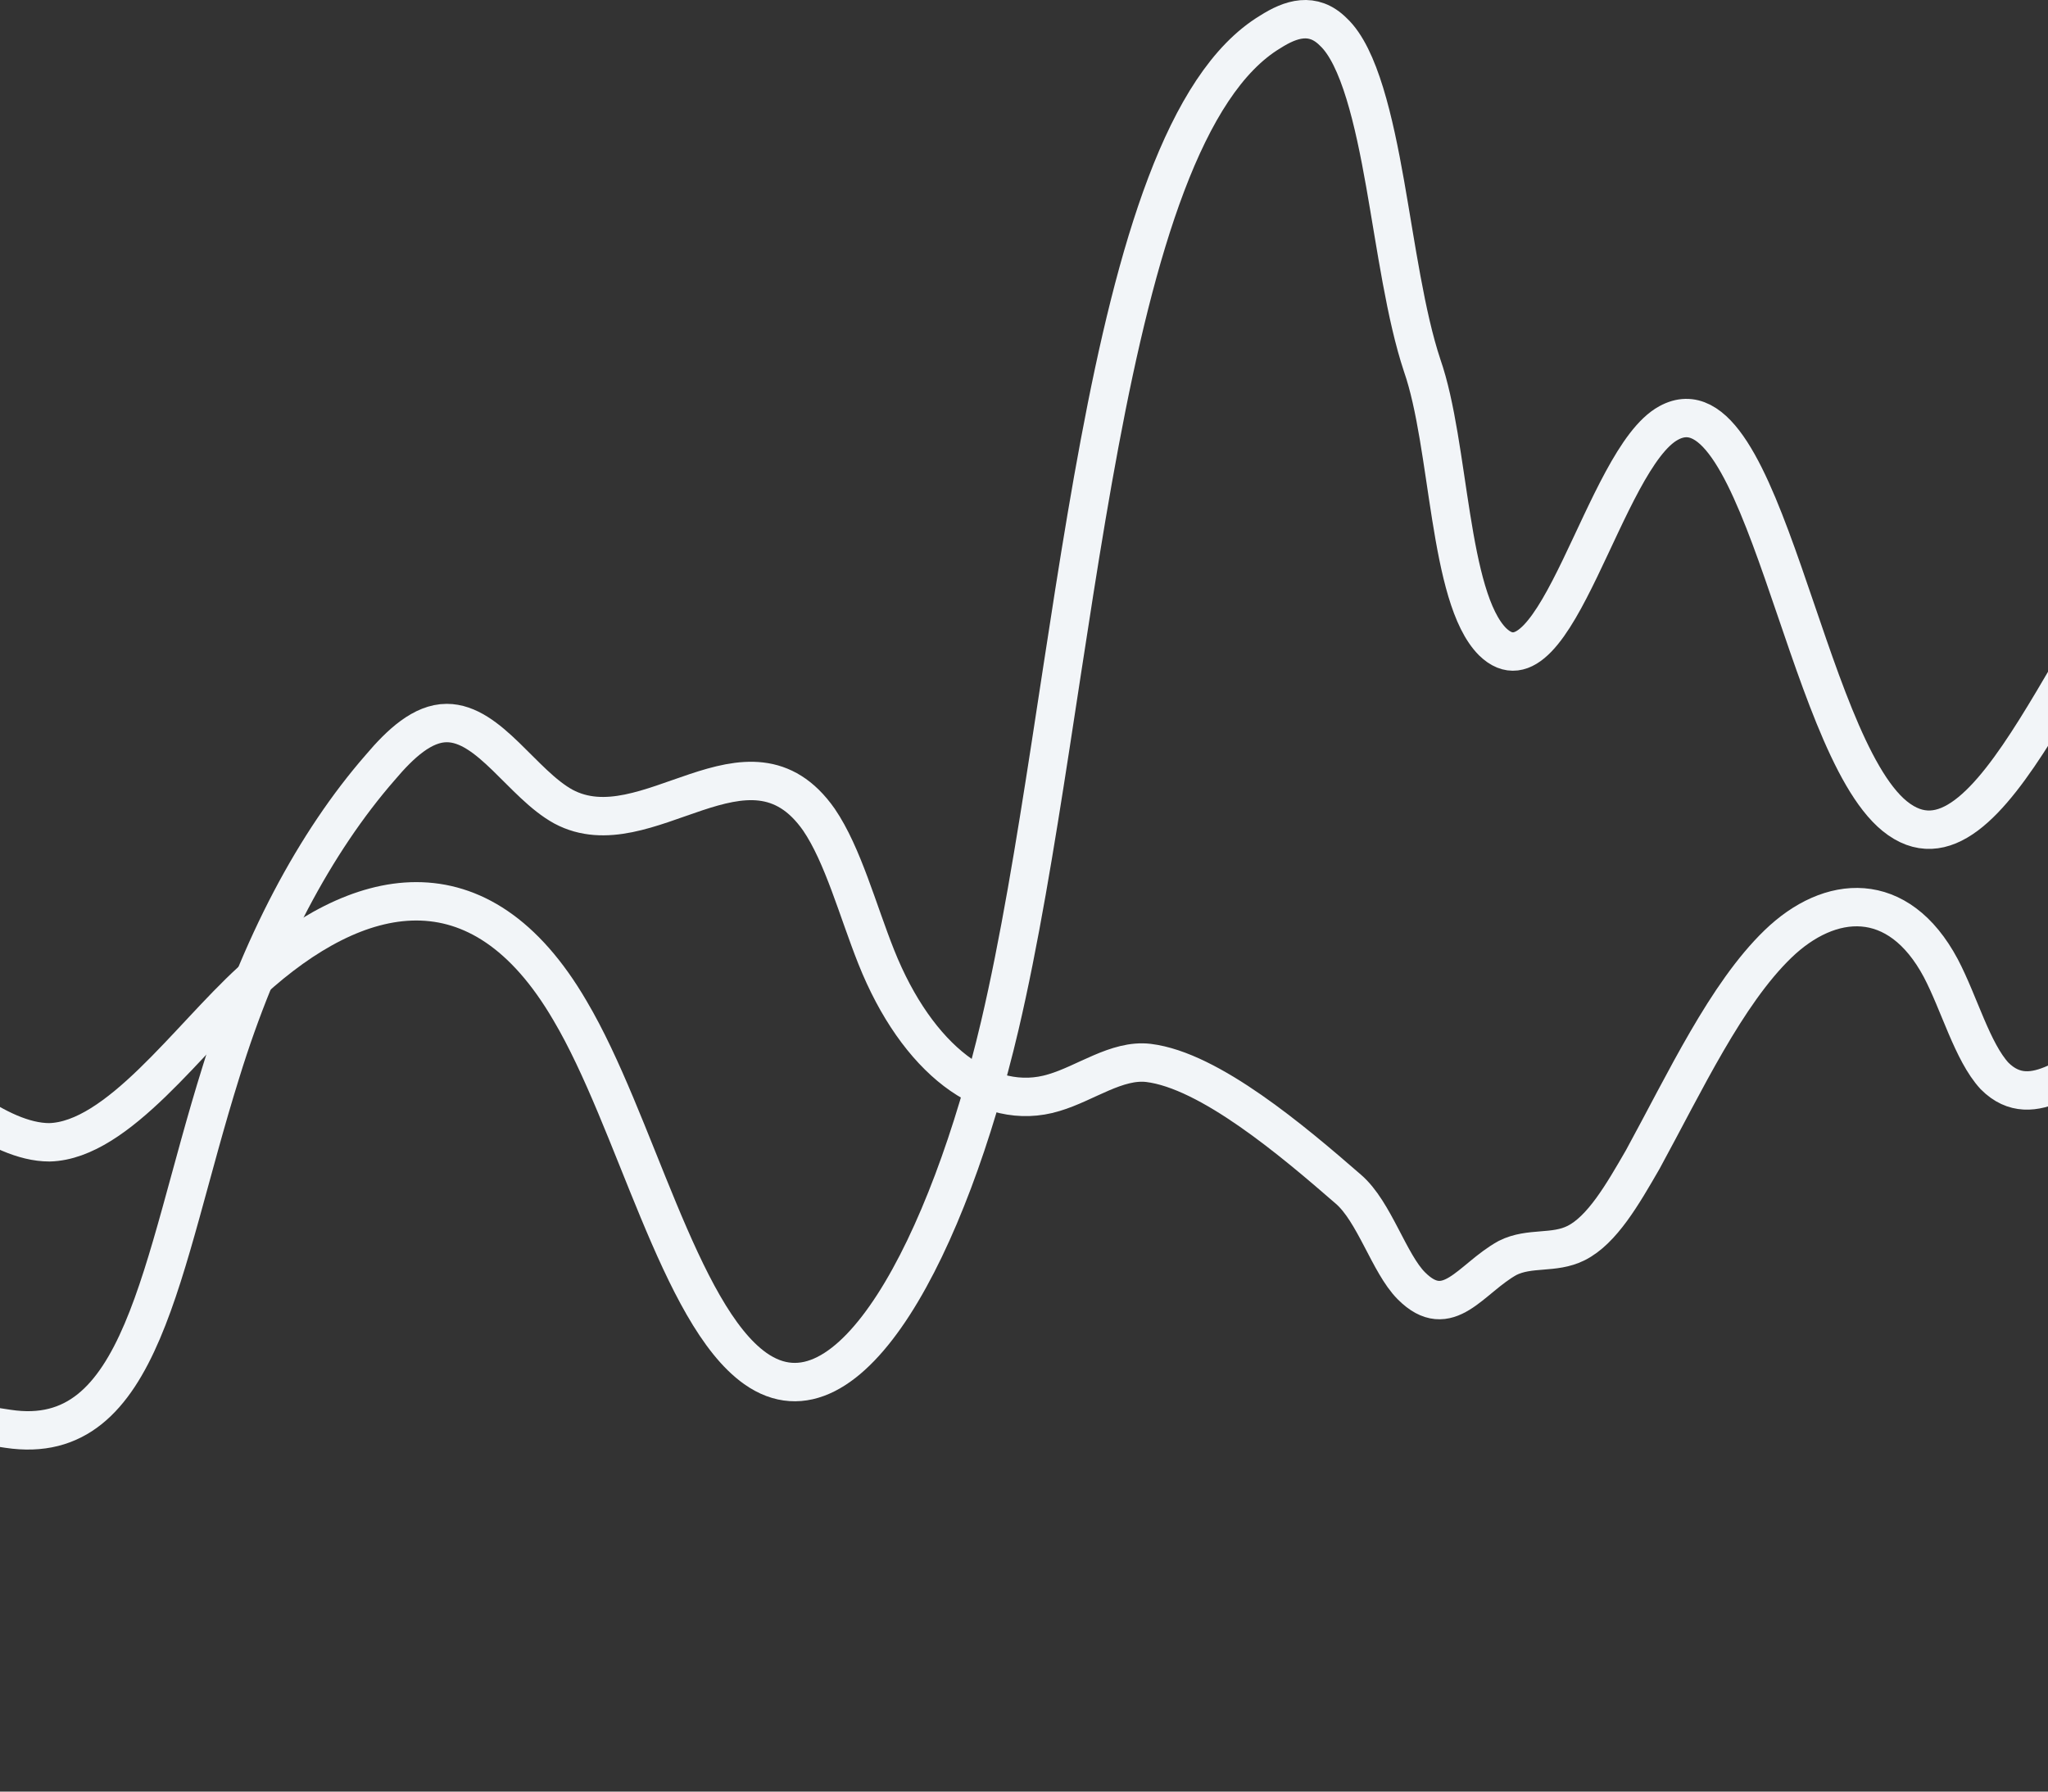 <svg xmlns="http://www.w3.org/2000/svg" width="320" height="280" fill="none"><rect width="100%" height="100%" fill="#333333" stroke="none"/><path stroke="#F2F5F8" stroke-miterlimit="10" stroke-width="6" d="M-170 190.985c12.157-.869 23.446.58 34.446 14.197 11.578 14.197 21.709 11.589 33.867-.869 15.341-16.225 21.999-22.309 38.498-14.487 11.868 5.505 17.078-7.822 26.341-23.178 5.79-9.561 13.026-6.953 19.394-2.607 7.816 5.794 17.078 14.486 25.183 14.486 10.71-.29 21.71-16.225 31.552-25.206 16.499-15.066 35.603-19.702 49.787 4.635 10.131 17.094 17.078 47.516 28.946 55.918 14.763 10.43 30.104-19.122 38.209-53.6 12.157-51.861 15.341-139.07 42.261-155.295 3.184-2.028 6.658-3.187 9.842 0 4.052 3.767 6.368 13.907 8.105 23.758 1.737 9.85 3.184 20.57 5.789 28.393 4.342 12.459 4.053 36.217 11 43.17 9.841 9.561 17.367-28.683 27.498-34.188 14.763-8.112 21.131 49.834 35.315 61.423 15.341 12.458 28.656-33.03 44.287-46.357 11.579-9.85 24.026-1.159 36.183 1.738 6.079 1.449 12.736.58 18.526-4.925 4.631-4.056 11.289-23.758 15.92-21.15 6.079 3.477 10.421 14.486 16.789 16.804 6.657 2.318 13.894 0 20.262-7.533"/><path stroke="#F2F5F8" stroke-miterlimit="10" stroke-width="6" d="M-170 277c31.531-.871 61.326-25.253 88.808-52.248 5.207-4.934 10.992-10.159 16.778-7.547 8.678 4.064 13.596 24.673 22.563 25.544 6.943.58 12.439-11.901 18.803-17.416 7.521-6.386 15.91-3.193 24.3-2.032 21.116 3.193 23.72-25.253 33.266-55.731 6.075-19.738 14.753-35.993 24.878-47.604 3.182-3.773 6.653-6.966 10.413-6.966 6.654 0 11.86 9.579 18.225 13.062 13.017 6.966 28.927-13.643 39.92 2.032 3.76 5.515 6.075 14.223 8.967 21.479 6.365 15.965 17.357 24.383 27.771 21.19 4.918-1.451 9.835-5.225 14.753-4.644 9.546 1.161 22.563 12.191 31.242 19.738 4.05 3.483 6.364 11.61 9.835 15.093 5.786 5.806 9.257-1.161 15.042-4.354 3.472-1.741 7.232-.58 10.704-2.322 4.05-2.032 7.232-7.547 10.414-13.062 6.653-12.191 13.017-25.833 21.117-33.67 8.099-7.838 18.803-8.708 25.456 3.773 2.893 5.515 4.918 13.062 8.389 16.835 6.075 6.096 13.017-1.741 19.381-4.063 14.464-5.225 27.482 17.125 37.028 39.186 8.967 20.899 17.356 41.508 30.663 51.086 14.753 10.45 30.952 8.999 46.284 8.418"/></svg>
